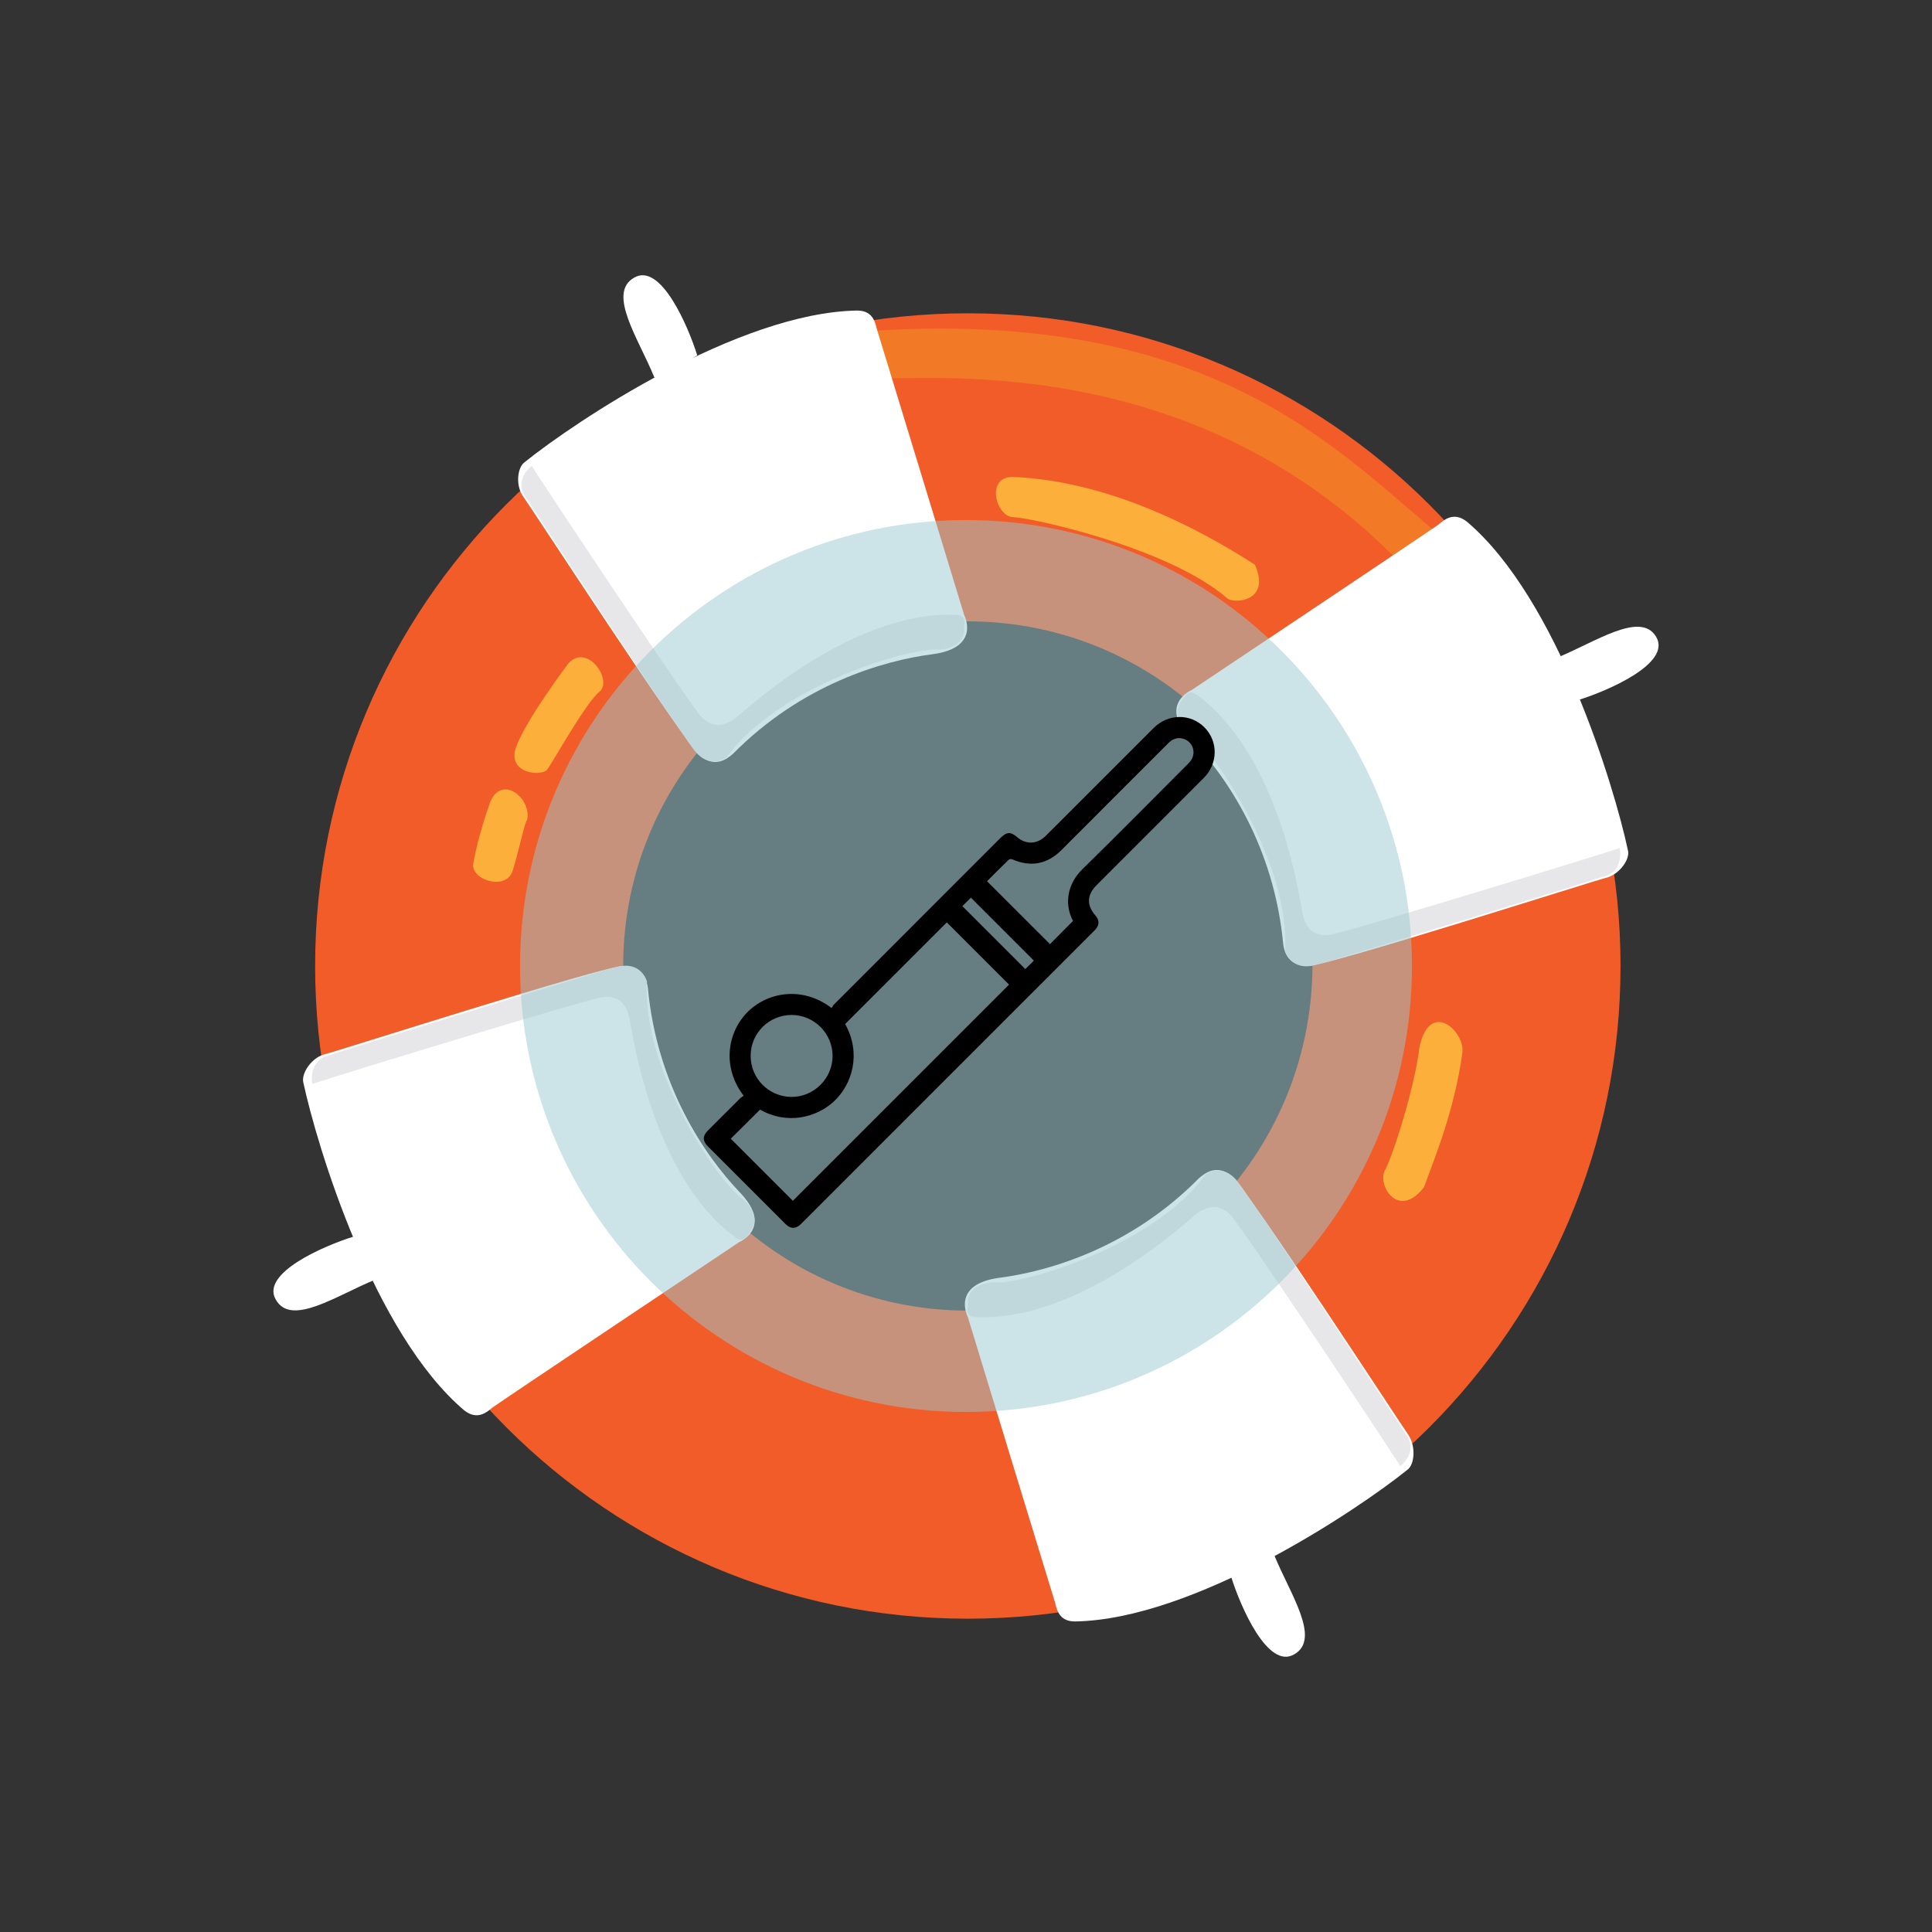<?xml version="1.0" encoding="utf-8"?>
<!-- Generator: Adobe Illustrator 16.0.0, SVG Export Plug-In . SVG Version: 6.00 Build 0)  -->
<!DOCTYPE svg PUBLIC "-//W3C//DTD SVG 1.1//EN" "http://www.w3.org/Graphics/SVG/1.1/DTD/svg11.dtd">
<svg version="1.1" id="Layer_1" xmlns="http://www.w3.org/2000/svg" xmlns:xlink="http://www.w3.org/1999/xlink" x="0px" y="0px"
	 width="500px" height="500px" viewBox="0 0 500 500" enable-background="new 0 0 500 500" xml:space="preserve">
<rect x="0" y="0" width="500" height="500" fill="#333333" stroke="none"/>
<g>
	<defs>
		<rect id="SVGID_1_" width="500" height="500"/>
	</defs>
	<clipPath id="SVGID_2_">
		<use xlink:href="#SVGID_1_"  overflow="visible"/>
	</clipPath>
	<g clip-path="url(#SVGID_2_)">
		<defs>
			<rect id="SVGID_3_" width="500" height="500"/>
		</defs>
		<clipPath id="SVGID_4_">
			<use xlink:href="#SVGID_3_"  overflow="visible"/>
		</clipPath>
		<path clip-path="url(#SVGID_4_)" fill="#F25C28" d="M250.473,81.082c-93.449,0-168.919,75.705-168.919,168.918
			c0,93.21,75.708,168.919,168.919,168.919c93.213,0,168.92-75.709,168.92-168.919C419.393,156.787,343.686,81.082,250.473,81.082
			 M250.473,339.188c-49.209,0-89.19-39.979-89.19-89.189c0-49.209,39.981-89.192,89.19-89.192
			c49.213,0,89.191,39.983,89.191,89.192C339.426,299.21,299.686,339.188,250.473,339.188"/>
		<path clip-path="url(#SVGID_4_)" fill="#F27A27" d="M230.603,97.878c18.214,0,80.198-3.783,129.882,45.896
			c1.652,1.894,36.43,15.142,10.172-6.859c-26.025-22.004-58.909-56.546-144.076-51.339
			C220.667,86.996,215.933,99.06,230.603,97.878"/>
		<path clip-path="url(#SVGID_4_)" fill="#FCAF3B" d="M324.76,146.141c-16.09-10.408-39.033-21.765-62.695-22.711
			c-7.094,0-4.26,10.171,0,10.407c4.258,0,40.455,7.807,55.602,21.057C319.555,156.315,329.016,155.605,324.76,146.141"/>
		<path clip-path="url(#SVGID_4_)" fill="#FCAF3B" d="M147.088,171.692c0,0-10.883,14.431-13.486,21.529
			c-2.602,7.098,6.624,7.808,8.044,5.913c1.42-1.888,9.937-17.269,13.486-20.107C158.682,176.187,152.056,166.251,147.088,171.692"
			/>
		<path clip-path="url(#SVGID_4_)" fill="#FCAF3B" d="M126.504,208.597c-1.654,4.733-3.312,10.647-4.023,14.903
			c-0.708,4.26,8.519,7.099,10.175,1.893c1.657-5.201,3.077-12.536,3.784-13.246C137.625,206.233,129.108,199.843,126.504,208.597"
			/>
		<path clip-path="url(#SVGID_4_)" fill="#FCAF3B" d="M367.344,271.056c-1.184,10.175-6.859,28.154-8.988,31.938
			c-1.895,3.787,3.547,12.777,10.168,4.258c2.841-7.807,7.814-19.633,9.941-34.774C379.172,266.799,369.948,258.519,367.344,271.056
			"/>
		<path clip-path="url(#SVGID_4_)" fill="#FFFFFF" d="M135.733,119.643c13.248-10.646,55.359-38.798,86.117-39.273
			c4.494,0,4.731,3.787,5.205,5.206c0.47,1.42,22.47,73.577,22.47,73.577s4.497,8.516-8.278,10.173
			c-12.777,1.656-33.831,7.806-51.578,25.787c-1.418,1.182-4.492,3.787-8.515,0.473c-4.019-3.312-43.765-64.348-45.659-66.95
			C133.365,125.797,133.84,121.063,135.733,119.643"/>
		<path clip-path="url(#SVGID_4_)" fill="#E7E7E9" d="M188.017,196.06c0,0-4.495,3.311-8.518-2.129
			c-4.023-5.206-41.875-62.693-43.766-65.77c-1.894-3.077,0-6.152,1.891-7.57c4.496,7.095,41.165,62.22,44.005,65.059
			c2.839,2.838,5.913,2.367,8.99,0c2.84-2.366,30.518-27.917,57.014-26.497c2.603,0.236,1.892,1.891,1.892,4.022
			c0,2.13-1.892,4.731-6.623,4.968C235.331,167.434,201.264,177.606,188.017,196.06"/>
		<path clip-path="url(#SVGID_4_)" fill="#FFFFFF" d="M169.326,97.64c-4.023-9.936-12.302-21.766-5.205-25.787
			c6.86-4.02,13.959,12.541,16.326,20.108C178.551,92.911,173.349,98.588,169.326,97.64"/>
		<path clip-path="url(#SVGID_4_)" fill="#FFFFFF" d="M421.283,219.955c-3.547-16.561-18.215-65.061-41.635-84.933
			c-3.555-2.84-6.15-0.238-7.334,0.711c-1.184,0.944-63.877,42.819-63.877,42.819s-8.994,3.786,0,13.011
			c8.986,9.466,21.289,27.445,23.654,52.758c0.238,1.893,1.184,5.679,6.391,5.679c5.203,0,74.523-22.24,77.596-22.948
			C419.156,226.105,421.996,222.319,421.283,219.955"/>
		<path clip-path="url(#SVGID_4_)" fill="#E7E7E9" d="M332.563,245.977c0,0,1.424,5.443,7.812,3.785
			c6.388-1.654,72.155-22.002,75.472-23.183c3.311-1.186,3.785-4.969,3.311-7.097c-7.807,2.603-71.211,22-75.232,22.472
			c-4.021,0.477-6.154-1.893-6.863-5.678c-0.707-3.783-5.912-40.927-27.441-56.542c-2.131-1.418-2.838,0.237-4.021,1.893
			c-1.184,1.657-1.658,4.732,2.127,8.043C313.875,193.931,333.986,223.265,332.563,245.977"/>
		<path clip-path="url(#SVGID_4_)" fill="#FFFFFF" d="M402.832,170.271c9.936-4.021,21.766-12.302,25.789-5.441
			c4.018,6.861-12.543,13.958-20.111,16.325C407.799,179.498,402.123,174.292,402.832,170.271"/>
		<path clip-path="url(#SVGID_4_)" fill="#FFFFFF" d="M364.268,380.354c-13.248,10.649-55.359,38.801-86.111,39.276
			c-4.499,0-4.734-3.789-5.206-5.206c-0.475-1.42-22.478-73.58-22.478-73.58s-4.497-8.515,8.278-10.17
			c12.776-1.657,33.835-7.806,51.575-25.786c1.422-1.184,4.5-3.787,8.521-0.474c4.021,3.31,43.764,64.347,45.654,66.952
			C366.398,374.204,366.16,378.939,364.268,380.354"/>
		<path clip-path="url(#SVGID_4_)" fill="#E7E7E9" d="M311.986,303.939c0,0,4.496-3.31,8.514,2.131
			c4.023,5.205,41.877,62.691,43.768,65.769c1.893,3.077,0,6.15-1.891,7.57c-4.496-7.101-41.164-62.221-44.004-65.059
			c-2.84-2.841-5.914-2.367-8.992,0c-2.84,2.363-30.518,27.917-57.017,26.494c-2.598-0.232-1.892-1.888-1.892-4.021
			c0-2.128,1.892-4.73,6.625-4.963C264.666,332.566,298.736,322.395,311.986,303.939"/>
		<path clip-path="url(#SVGID_4_)" fill="#FFFFFF" d="M329.727,402.357c4.021,9.936,12.305,21.765,5.207,25.788
			c-6.863,4.023-13.961-12.537-16.328-20.107C320.5,407.088,325.705,401.647,329.727,402.357"/>
		<path clip-path="url(#SVGID_4_)" fill="#FFFFFF" d="M78.479,280.047c3.548,16.561,18.218,65.061,41.639,84.934
			c3.546,2.839,6.151,0.233,7.334-0.712c1.184-0.947,63.874-42.823,63.874-42.823s8.991-3.783,0-13.013
			c-8.987-9.462-21.289-27.439-23.656-52.753c-0.235-1.894-1.183-5.68-6.387-5.68c-5.205,0-74.524,22.239-77.6,22.947
			C80.607,273.896,78.004,277.682,78.479,280.047"/>
		<path clip-path="url(#SVGID_4_)" fill="#E7E7E9" d="M167.434,254.023c0,0-1.42-5.443-7.808-3.79
			c-6.387,1.658-72.157,22.006-75.471,23.185c-3.308,1.421-3.784,4.972-3.308,7.103c7.803-2.604,71.209-22.002,75.23-22.478
			c4.022-0.473,6.151,1.893,6.862,5.678c0.71,3.548,5.914,40.929,27.442,56.545c2.129,1.419,2.841-0.236,4.022-1.894
			c1.184-1.658,1.653-4.731-2.127-8.044C185.887,306.07,166.014,276.734,167.434,254.023"/>
		<path clip-path="url(#SVGID_4_)" fill="#FFFFFF" d="M97.169,331.146c-9.936,4.021-21.766,12.306-25.788,5.207
			c-4.021-6.862,12.541-13.959,20.109-16.324C92.438,321.919,98.114,327.127,97.169,331.146"/>
		<g opacity="0.5" clip-path="url(#SVGID_4_)" enable-background="new    ">
			<g>
				<defs>
					<rect id="SVGID_5_" x="134.589" y="134.589" width="230.822" height="230.822"/>
				</defs>
				<clipPath id="SVGID_6_">
					<use xlink:href="#SVGID_5_"  overflow="visible"/>
				</clipPath>
				<path clip-path="url(#SVGID_6_)" fill="#99C8CF" d="M365.411,250c0,63.738-51.672,115.411-115.412,115.411
					c-63.74,0-115.41-51.673-115.41-115.411c0-63.739,51.67-115.411,115.41-115.411C313.739,134.589,365.411,186.261,365.411,250"/>
			</g>
		</g>
	</g>
	<g clip-path="url(#SVGID_2_)">
		<defs>
			<rect id="SVGID_7_" width="500" height="500"/>
		</defs>
		<clipPath id="SVGID_8_">
			<use xlink:href="#SVGID_7_"  overflow="visible"/>
		</clipPath>
	</g>
	<g clip-path="url(#SVGID_2_)">
		<defs>
			<rect id="SVGID_9_" width="500" height="500"/>
		</defs>
		<clipPath id="SVGID_10_">
			<use xlink:href="#SVGID_9_"  overflow="visible"/>
		</clipPath>
	</g>
	<g clip-path="url(#SVGID_2_)">
		<defs>
			<rect id="SVGID_11_" width="500" height="500"/>
		</defs>
		<clipPath id="SVGID_12_">
			<use xlink:href="#SVGID_11_"  overflow="visible"/>
		</clipPath>
	</g>
	<g clip-path="url(#SVGID_2_)">
		<defs>
			<rect id="SVGID_13_" width="500" height="500"/>
		</defs>
		<clipPath id="SVGID_14_">
			<use xlink:href="#SVGID_13_"  overflow="visible"/>
		</clipPath>
	</g>
	<g clip-path="url(#SVGID_2_)">
		<defs>
			<rect id="SVGID_15_" width="500" height="500"/>
		</defs>
		<clipPath id="SVGID_16_">
			<use xlink:href="#SVGID_15_"  overflow="visible"/>
		</clipPath>
	</g>
	<g clip-path="url(#SVGID_2_)">
		<defs>
			<rect id="SVGID_17_" width="500" height="500"/>
		</defs>
		<clipPath id="SVGID_18_">
			<use xlink:href="#SVGID_17_"  overflow="visible"/>
		</clipPath>
		<path clip-path="url(#SVGID_18_)" d="M192.464,283.579c-5.459-7.09-4.419-15.931,0.729-21.379
			c5.073-5.368,14.32-7.214,22.022-1.317c0.2-0.299,0.377-0.68,0.656-0.96c14.328-14.343,28.665-28.678,43-43.014
			c1.679-1.679,2.67-1.723,4.436-0.202c2.216,1.909,5.133,1.79,7.281-0.335c2.65-2.622,5.276-5.27,7.912-7.906
			c6.687-6.685,13.37-13.372,20.058-20.055c3.741-3.741,9.551-3.812,13.154-0.166c3.589,3.631,3.526,9.376-0.186,13.096
			c-9.241,9.261-18.499,18.505-27.75,27.757c-2.509,2.509-2.599,5.189-0.265,7.847c1.046,1.19,1.028,2.487-0.051,3.649
			c-0.159,0.171-0.328,0.332-0.492,0.497c-25.092,25.092-50.184,50.183-75.275,75.275c-0.164,0.165-0.326,0.333-0.496,0.493
			c-1.282,1.209-2.607,1.209-3.854-0.035c-4.243-4.232-8.477-8.472-12.714-12.71c-2.495-2.495-4.994-4.986-7.484-7.487
			c-1.33-1.335-1.331-2.652-0.002-3.986c2.796-2.807,5.598-5.607,8.408-8.399C191.808,283.985,192.143,283.809,192.464,283.579
			 M196.705,287.173c-2.608,2.587-5.127,5.085-7.584,7.522c5.344,5.344,10.751,10.751,16.072,16.072
			c18.673-18.674,37.39-37.39,55.95-55.949c-5.346-5.345-10.768-10.767-16.108-16.108c-8.701,8.701-17.496,17.496-26.308,26.308
			c4.254,7.629,1.829,15.574-2.851,19.964C211.259,289.313,203.622,291.112,196.705,287.173 M255.445,228.061
			c5.5,5.499,10.924,10.922,16.285,16.283c1.923-1.937,3.935-3.962,5.965-6.006c-2.49-4.73-1.153-9.875,2.349-13.303
			c9.13-8.938,18.103-18.036,27.134-27.074c0.353-0.352,0.712-0.708,0.998-1.111c1.526-2.138,0.455-5.048-2.086-5.706
			c-1.565-0.406-2.767,0.22-3.847,1.302c-9.169,9.182-18.348,18.355-27.524,27.531c-3.714,3.714-7.971,4.502-12.773,2.403
			c-0.246-0.108-0.728-0.047-0.91,0.13C259.126,224.361,257.254,226.253,255.445,228.061 M194.267,273.243
			c-0.007,5.865,4.701,10.606,10.562,10.636c5.802,0.029,10.624-4.765,10.645-10.584c0.021-5.813-4.771-10.62-10.593-10.622
			C199.007,262.67,194.274,267.384,194.267,273.243 M249.06,234.503c5.47,5.47,10.881,10.881,16.292,16.292
			c0.746-0.734,1.518-1.496,2.217-2.185c-5.445-5.445-10.87-10.87-16.296-16.295C250.589,232.99,249.837,233.734,249.06,234.503"/>
	</g>
</g>
</svg>
